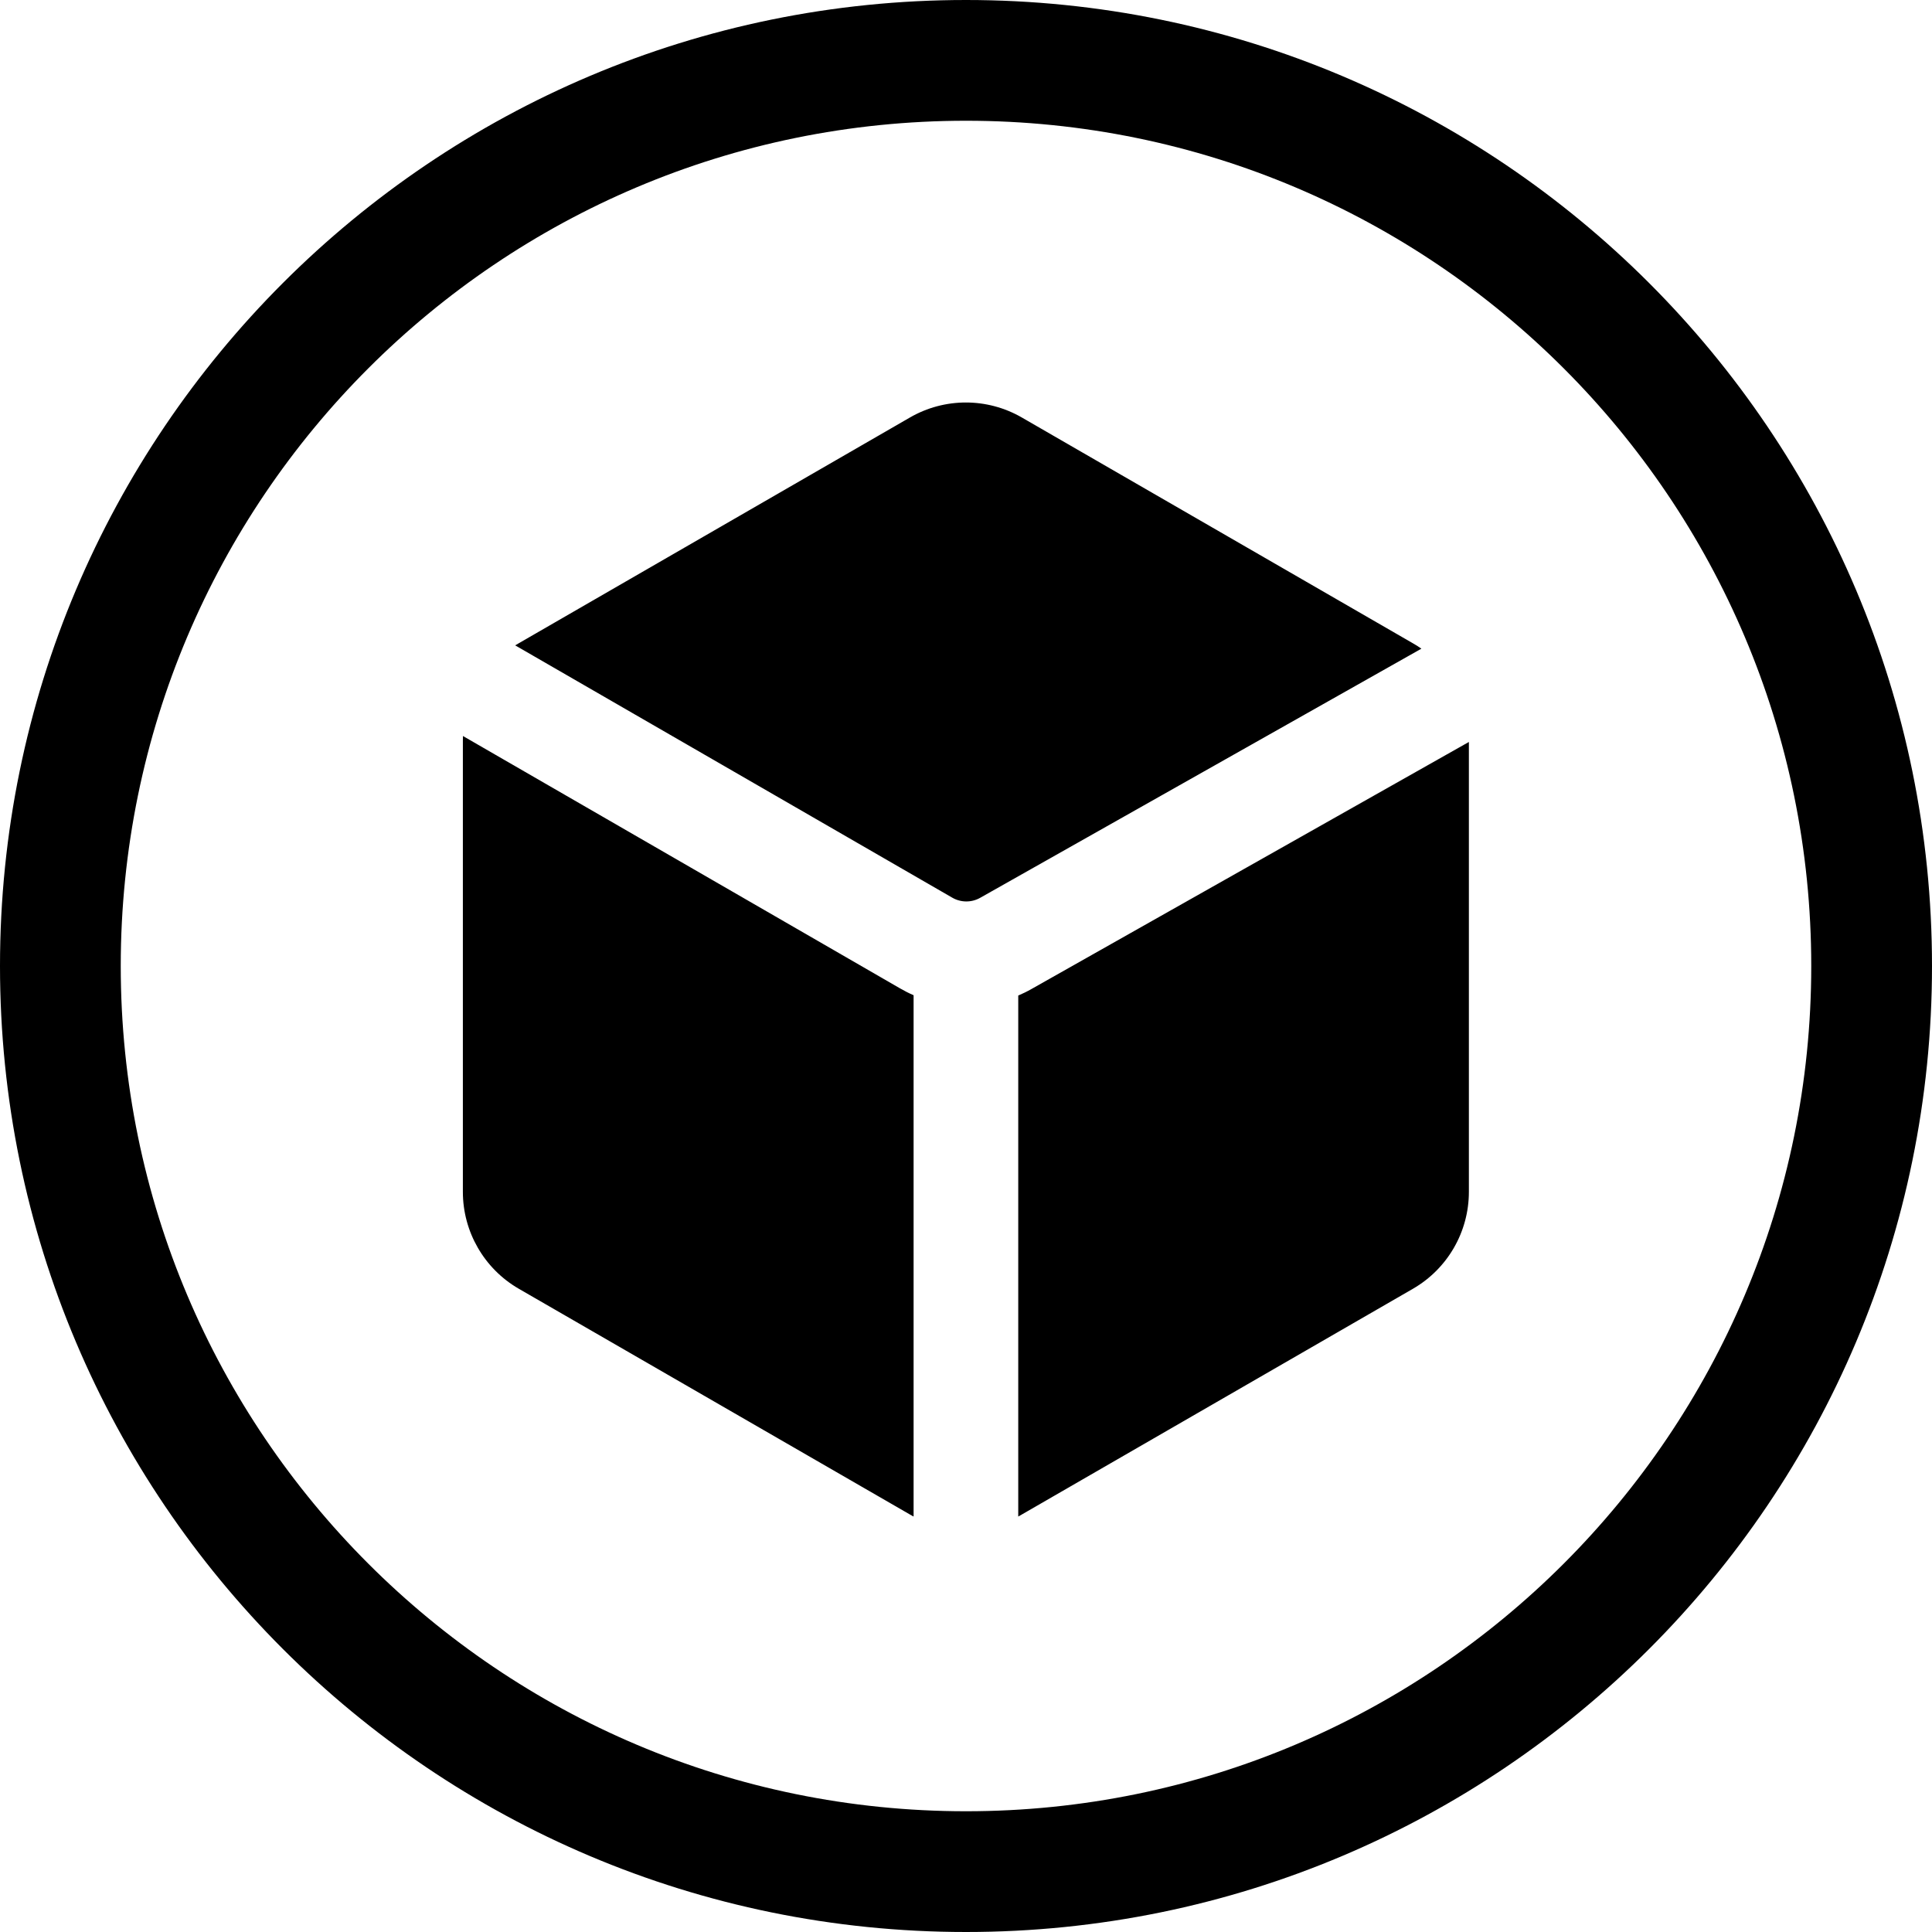 <svg width="24" height="24" viewBox="0 0 24 24" fill="none" xmlns="http://www.w3.org/2000/svg">
<path d="M12 1.5C17.799 1.5 22.5 6.201 22.5 12C22.5 17.799 17.799 22.5 12 22.5C6.201 22.5 1.5 17.799 1.5 12C1.5 6.201 6.201 1.5 12 1.5ZM24 12C24 5.373 18.627 0 12 0C5.373 0 0 5.373 0 12C0 18.627 5.373 24 12 24C18.627 24 24 18.627 24 12ZM18.247 14.805V9.217L12.815 12.285C12.761 12.316 12.705 12.343 12.649 12.367V18.839C12.664 18.831 12.678 18.823 12.693 18.814L17.553 16.009C17.983 15.76 18.247 15.302 18.247 14.805ZM17.553 7.992L12.693 5.186C12.263 4.938 11.734 4.938 11.304 5.186L6.444 7.991C6.429 7.999 6.415 8.008 6.4 8.017L11.829 11.151C11.936 11.213 12.068 11.214 12.176 11.153L17.657 8.058C17.623 8.034 17.589 8.012 17.553 7.992ZM11.179 12.277L5.751 9.143C5.75 9.16 5.75 9.177 5.75 9.194V14.806C5.75 15.302 6.015 15.761 6.444 16.009L11.304 18.814C11.319 18.823 11.334 18.831 11.349 18.839V12.363C11.291 12.338 11.234 12.309 11.179 12.277Z" fill="black"/>
</svg>
